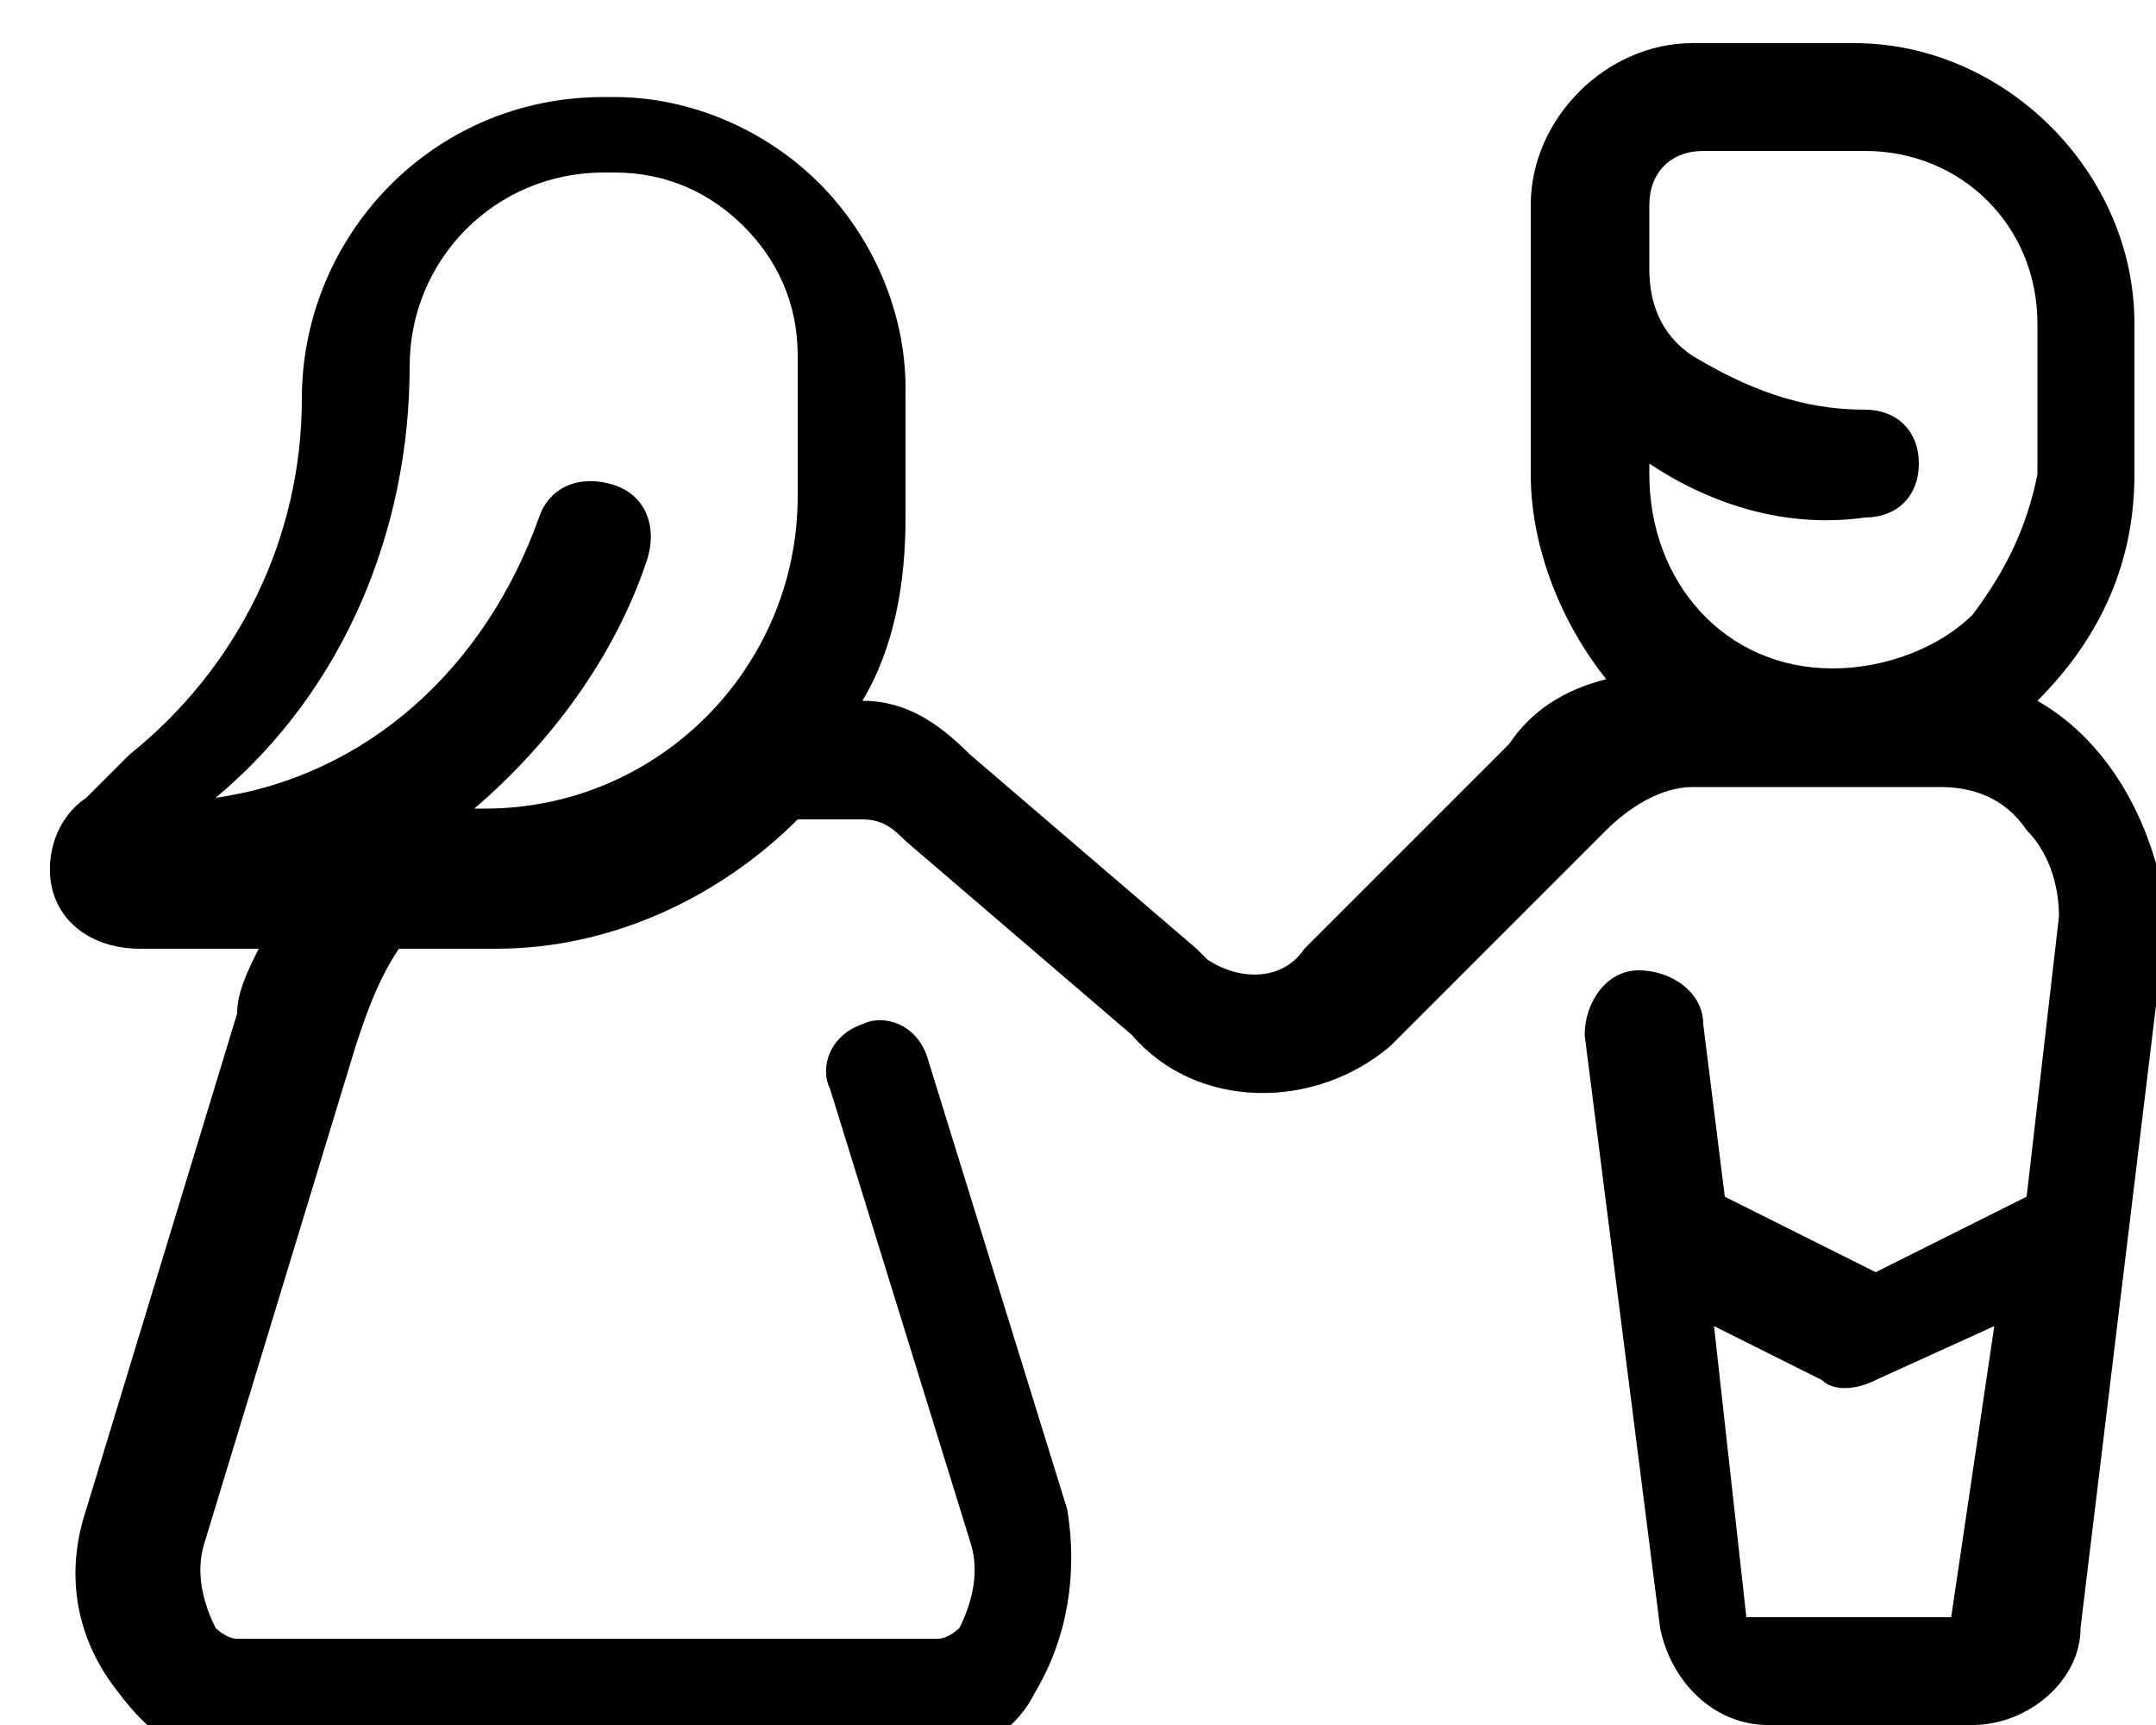<?xml version="1.0" encoding="utf-8"?>
<!-- Generator: Adobe Illustrator 19.0.1, SVG Export Plug-In . SVG Version: 6.00 Build 0)  -->
<svg version="1.1" id="Слой_1" xmlns="http://www.w3.org/2000/svg" xmlns:xlink="http://www.w3.org/1999/xlink" x="0px" y="0px"
	 viewBox="-295 389 20 16" style="enable-background:new -295 389 20 16;" xml:space="preserve">
<path d="M-276.9,404l-1.9,0l-0.3-2.7l1,0.5c0.1,0.1,0.3,0.1,0.5,0l1.1-0.5L-276.9,404z M-276.7,394.7c-0.3,0.3-0.8,0.5-1.3,0.5
	c-1,0-1.7-0.8-1.7-1.8v-0.1c0.6,0.4,1.3,0.6,2,0.5c0.3,0,0.5-0.2,0.5-0.5c0-0.3-0.2-0.5-0.5-0.5c-0.6,0-1.1-0.2-1.6-0.5
	c-0.3-0.2-0.4-0.5-0.4-0.8v-0.6c0-0.3,0.2-0.5,0.5-0.5h1.5c0.9,0,1.6,0.7,1.6,1.6v1.4C-276.2,393.9-276.4,394.3-276.7,394.7z
	 M-287.6,393.6c0,1.6-1.3,2.9-2.9,2.9h-0.1c0.7-0.6,1.3-1.4,1.6-2.3c0.1-0.3,0-0.6-0.3-0.7c-0.3-0.1-0.6,0-0.7,0.3l0,0
	c-0.5,1.4-1.6,2.4-3,2.6c1.2-1,1.8-2.5,1.8-4c0-1,0.8-1.8,1.8-1.8h0.1c0.5,0,0.9,0.2,1.2,0.5s0.5,0.7,0.5,1.2L-287.6,393.6z
	 M-276.1,395.5L-276.1,395.5c0.6-0.6,0.9-1.3,0.9-2.1V392c0-1.4-1.2-2.6-2.6-2.6h-1.5c-0.8,0-1.5,0.7-1.5,1.5v2.5
	c0,0.7,0.3,1.4,0.7,1.9c-0.4,0.1-0.7,0.3-0.9,0.6l-1.9,1.9l0,0c-0.2,0.3-0.6,0.3-0.9,0.1c0,0,0,0-0.1-0.1c0,0,0,0,0,0l-2.1-1.8
	c-0.3-0.3-0.6-0.5-1-0.5c0.3-0.5,0.4-1.1,0.4-1.7v-1.2c0-0.7-0.3-1.4-0.8-1.9c-0.5-0.5-1.2-0.8-1.9-0.8h-0.1c-1.6,0-2.8,1.3-2.8,2.8
	c0,1.3-0.6,2.5-1.6,3.3l-0.4,0.4c-0.3,0.2-0.4,0.6-0.3,0.9c0.1,0.3,0.4,0.5,0.8,0.5h1.1c-0.1,0.2-0.2,0.4-0.2,0.6l-1.4,4.6
	c-0.2,0.6-0.1,1.2,0.3,1.7c0.3,0.4,0.6,0.6,1,0.6h6.5c0.4,0,0.8-0.2,1-0.6c0.3-0.5,0.4-1.1,0.3-1.7l-1.3-4.2
	c-0.1-0.3-0.4-0.4-0.6-0.3c-0.3,0.1-0.4,0.4-0.3,0.6l1.3,4.2c0.1,0.3,0,0.6-0.1,0.8c0,0-0.1,0.1-0.2,0.1h-6.5
	c-0.1,0-0.2-0.1-0.2-0.1c-0.1-0.2-0.2-0.5-0.1-0.8l1.4-4.6c0.1-0.3,0.2-0.6,0.4-0.9h0.9c1.1,0,2.1-0.5,2.8-1.2h0.6
	c0.2,0,0.3,0.1,0.4,0.2c0,0,0,0,0,0l2.1,1.8c0.6,0.7,1.7,0.7,2.4,0.1c0,0,0.1-0.1,0.1-0.1l1.9-1.9l0,0c0.2-0.2,0.5-0.4,0.8-0.4h2.3
	c0.3,0,0.6,0.1,0.8,0.4c0.2,0.2,0.3,0.5,0.3,0.8l-0.3,2.6l-1.4,0.7l-1.4-0.7l-0.2-1.6c0-0.3-0.3-0.5-0.6-0.5c-0.3,0-0.5,0.3-0.5,0.6
	l0.7,5.5c0.1,0.5,0.5,0.9,1,0.9h1.9c0.5,0,1-0.4,1-0.9l0.8-6.6C-275,396.7-275.4,395.9-276.1,395.5L-276.1,395.5z"/>
</svg>
